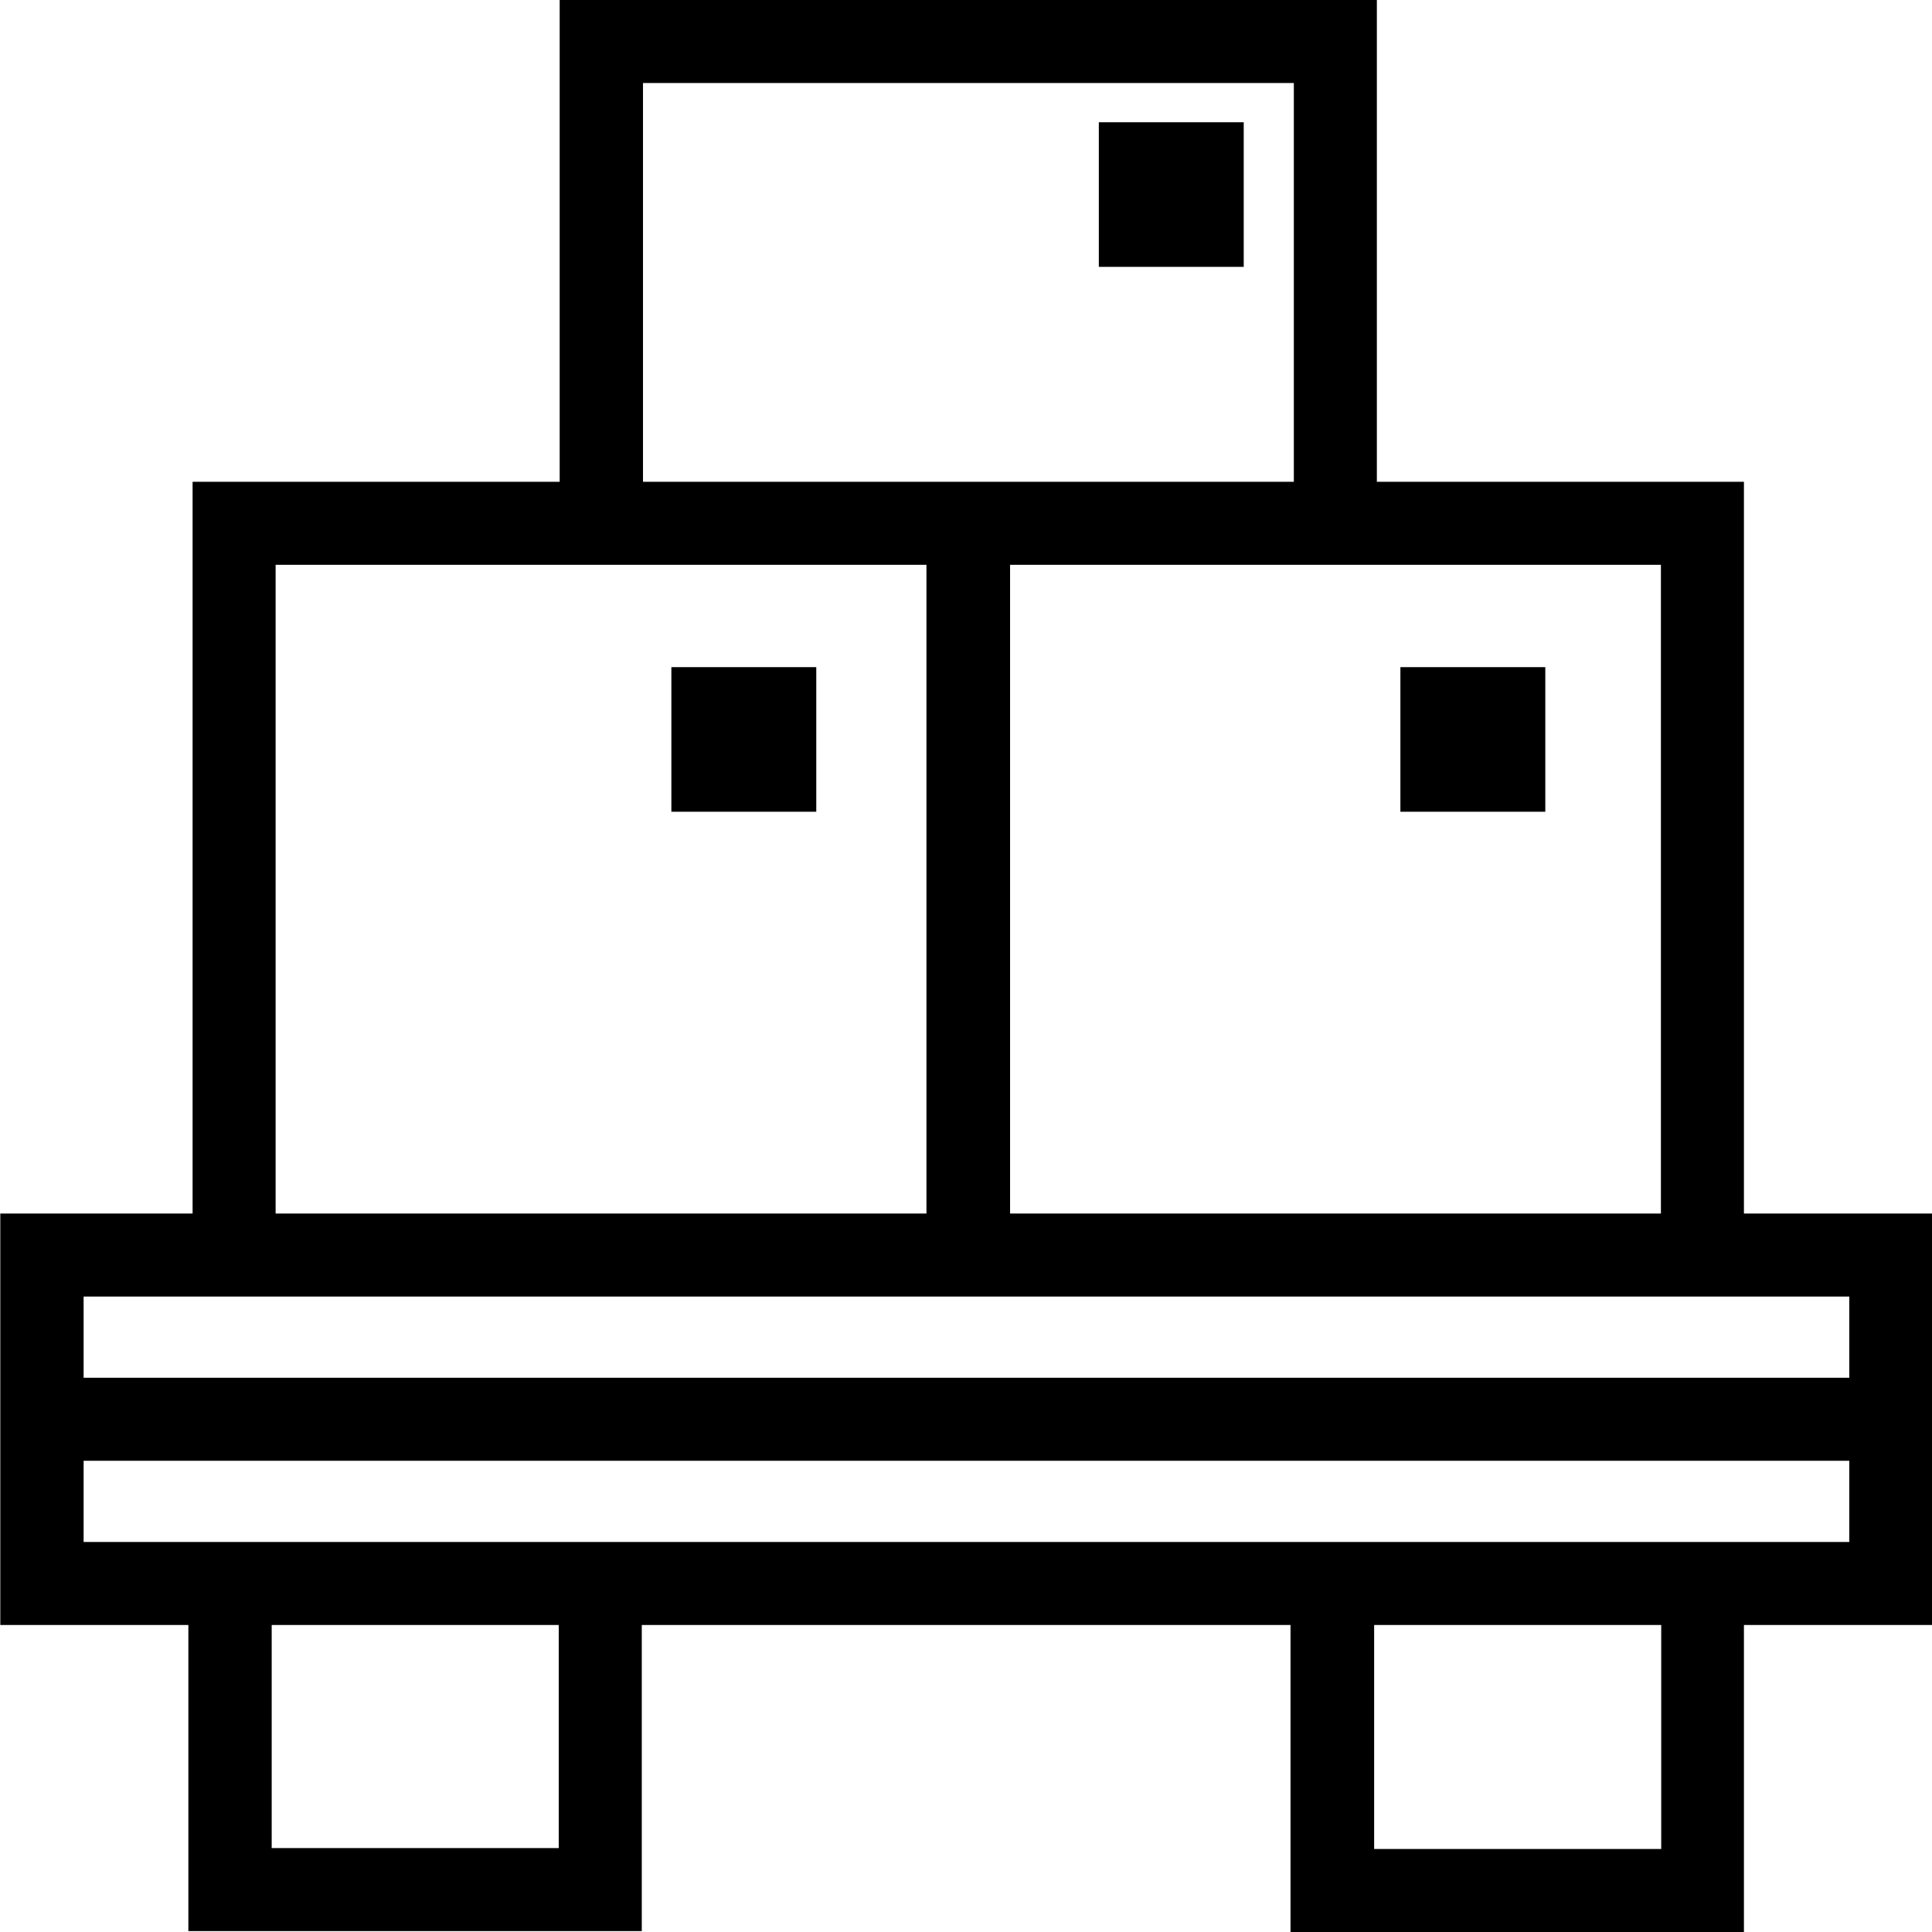 <svg viewBox="0 0 64 64" xmlns="http://www.w3.org/2000/svg">
  <path d="M64.01 40.2h-6.24V15.96H45.61V0H18.54v15.96H6.38V40.2H.01v13.63h6.23v10.14h15.02V53.83h21.49V64h15.02V53.83H64V40.2Zm-8.99-21.49V40.2H33.46V18.71zM21.3 2.75h21.56v13.21H21.3zM9.13 18.71h21.56V40.2H9.13zm52.13 24.24v2.69H2.77v-2.69zM18.51 61.22H9v-7.39h9.51zm36.52.03h-9.51v-7.42h9.51zM2.77 51.08v-2.69h58.49v2.69zm48.42-24.19h-4.8V22.1h4.8zM41.2 8.84h-4.8V4.05h4.8zM27.04 22.1v4.79h-4.8V22.1z"/>
</svg>
